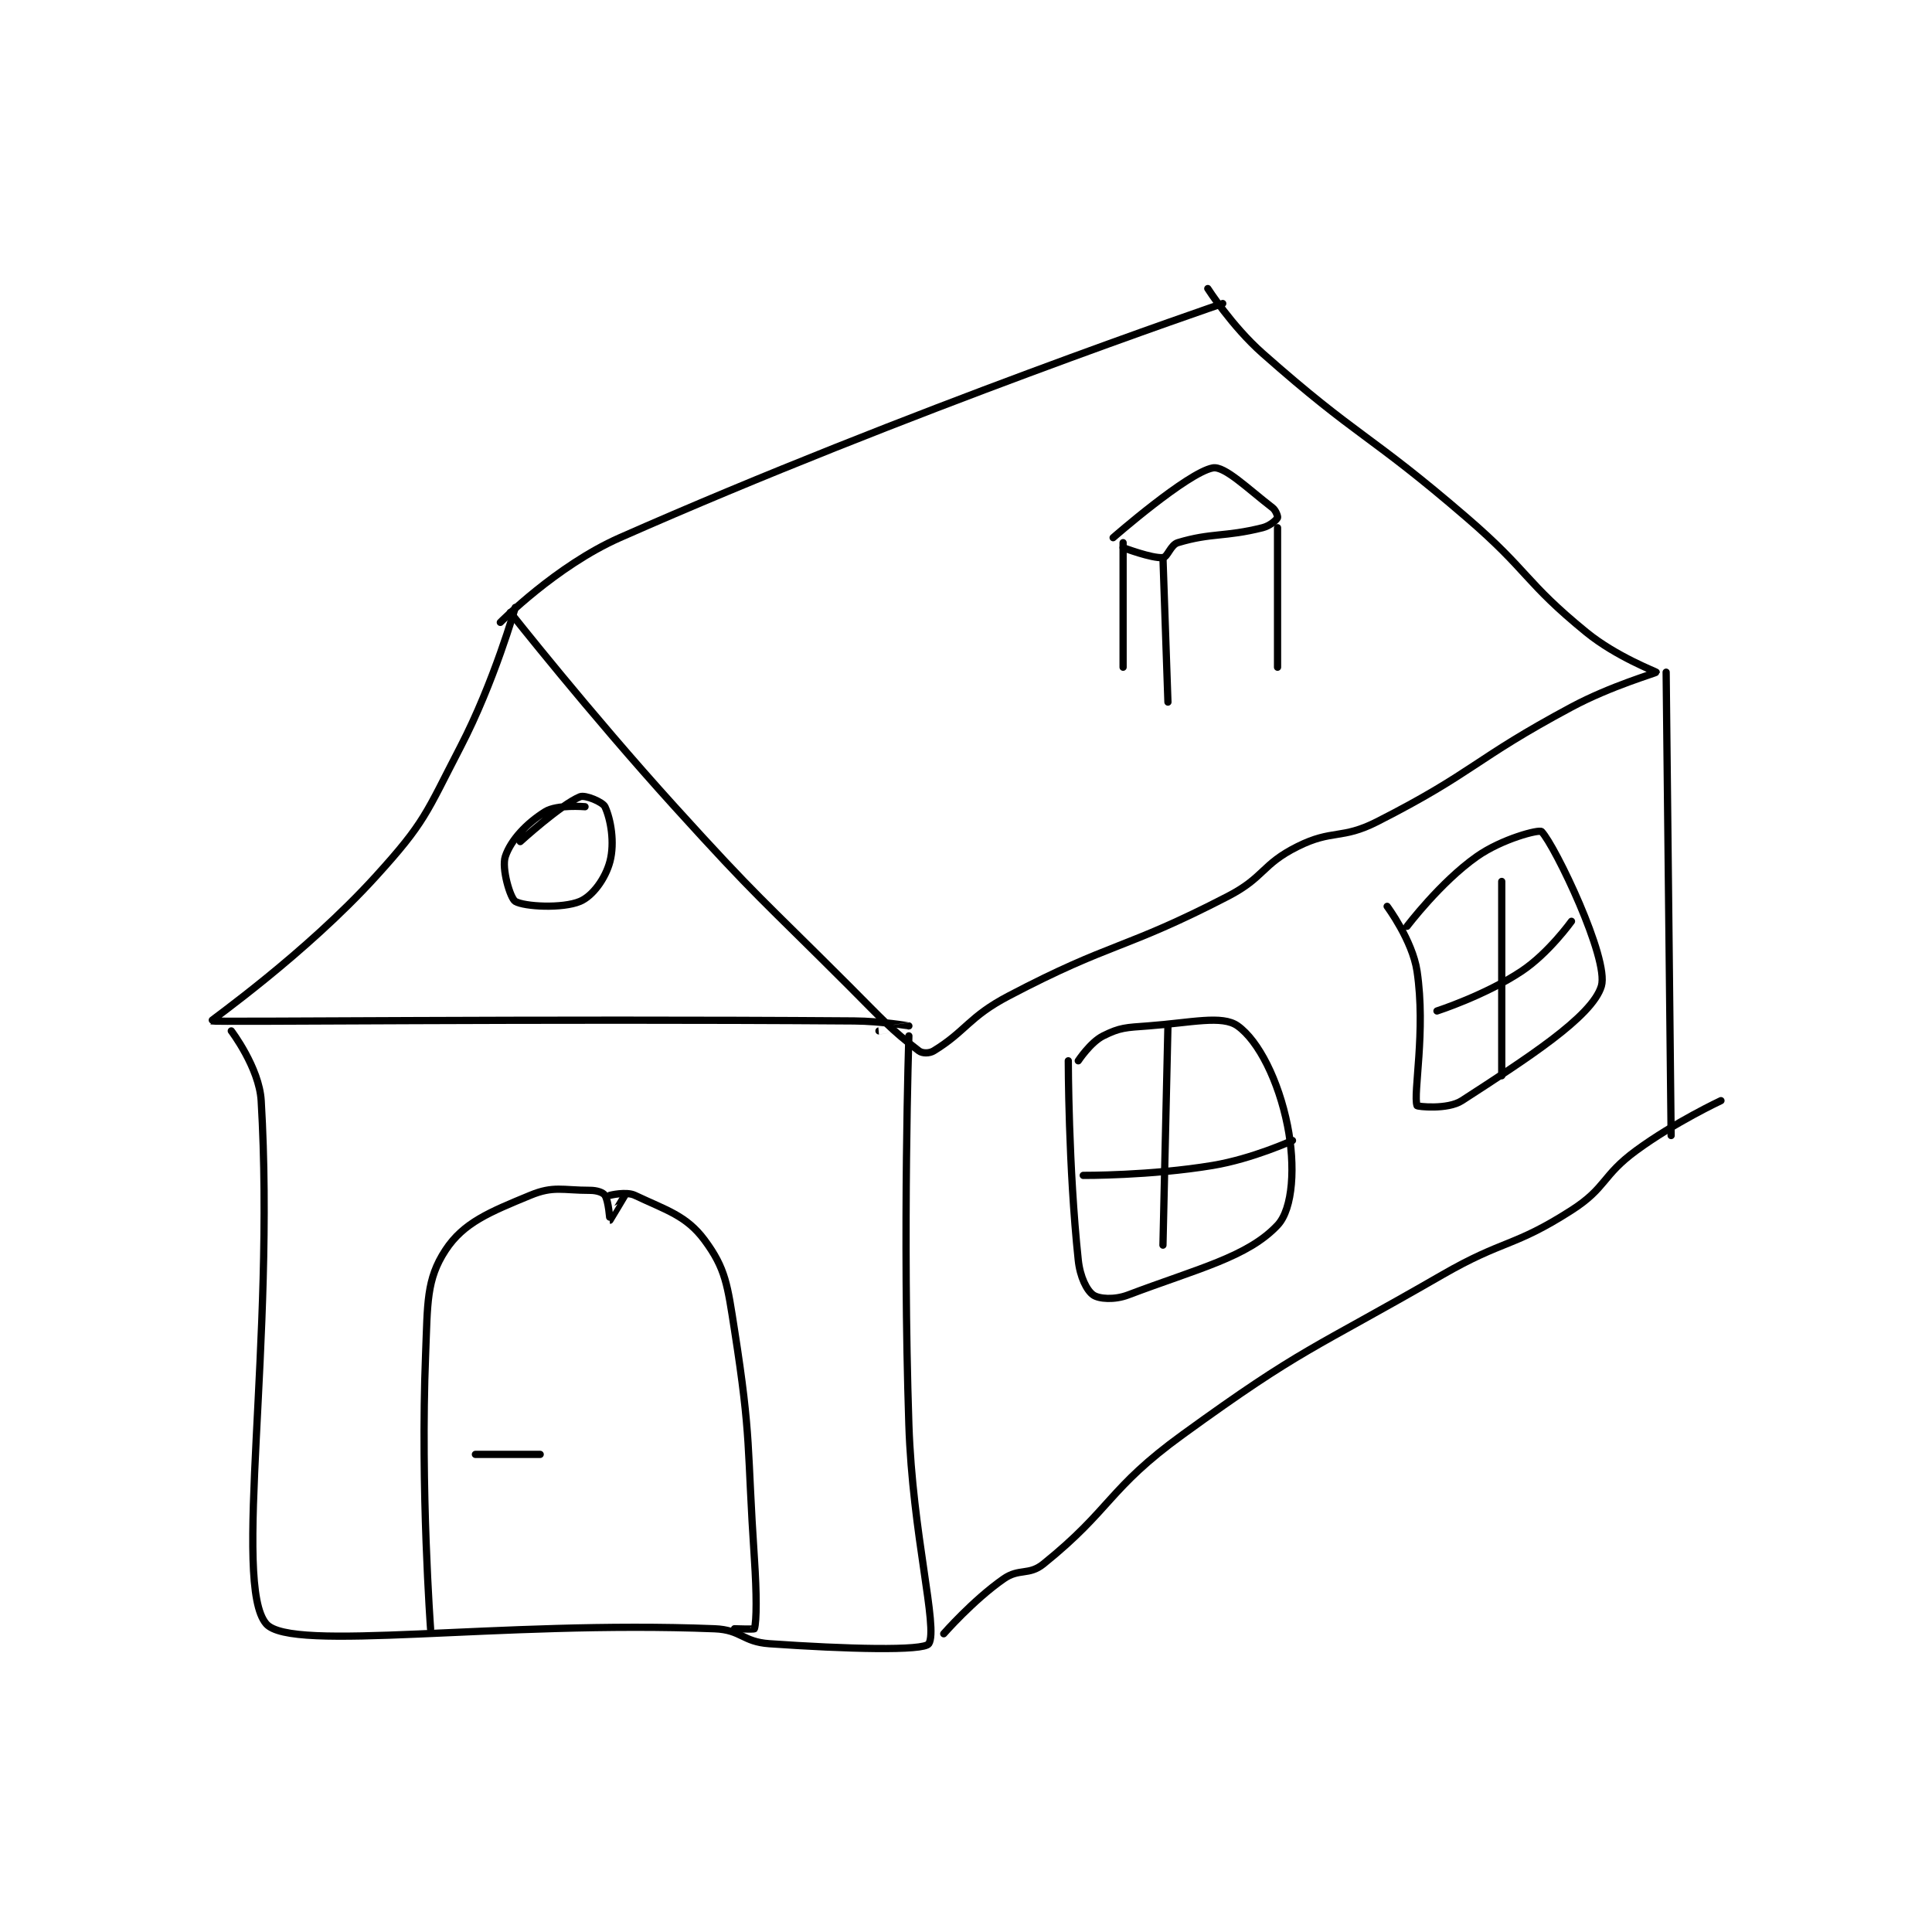<?xml version="1.0" encoding="utf-8"?>
<!DOCTYPE svg PUBLIC "-//W3C//DTD SVG 1.1//EN" "http://www.w3.org/Graphics/SVG/1.1/DTD/svg11.dtd">
<svg viewBox="0 0 800 800" preserveAspectRatio="xMinYMin meet" xmlns="http://www.w3.org/2000/svg" version="1.1">
<g fill="none" stroke="black" stroke-linecap="round" stroke-linejoin="round" stroke-width="1.454">
<g transform="translate(87.52,119.49) scale(2.063) translate(-167,-95.417)">
<path id="0" d="M225 162.417 C225 162.417 236.21 151.062 249 145.417 C306.547 120.017 370 98.417 370 98.417 "/>
<path id="1" d="M227 160.417 C227 160.417 242.893 180.549 260 199.417 C276.812 217.96 277.273 217.69 295 235.417 C301.741 242.158 303.33 244.081 309 248.417 C309.711 248.96 311.109 248.961 312 248.417 C318.451 244.474 319.029 241.605 327 237.417 C347.908 226.431 349.962 228.299 371 217.417 C378.422 213.578 377.775 211.029 385 207.417 C392.035 203.899 393.828 206.068 401 202.417 C420.609 192.434 420.262 189.99 440 179.417 C447.98 175.142 456.963 172.603 457 172.417 C457.019 172.323 448.979 169.295 443 164.417 C430.543 154.254 431.527 152.21 419 141.417 C399.149 124.314 397.333 125.519 378 108.417 C371.803 102.935 367 95.417 367 95.417 "/>
<path id="2" d="M228 159.417 C228 159.417 223.743 174.411 217 187.417 C210.034 200.851 209.944 202.478 200 213.417 C185.847 228.985 166.828 242.365 167 242.417 C167.915 242.693 231.768 241.958 296 242.417 C301.481 242.456 306.999 243.416 307 243.417 C307.001 243.417 301 244.417 301 244.417 "/>
<path id="3" d="M171 244.417 C171 244.417 176.611 251.806 177 258.417 C179.846 306.804 171.188 355.481 178 363.417 C183.037 369.284 224.494 362.694 268 364.417 C273.373 364.629 273.617 367.041 279 367.417 C294.366 368.489 310.046 368.915 311 367.417 C312.941 364.366 307.72 345.368 307 323.417 C305.728 284.618 307 245.417 307 245.417 "/>
<path id="4" d="M314 365.417 C314 365.417 319.86 358.715 326 354.417 C329.148 352.213 331.074 353.774 334 351.417 C347.75 340.34 346.94 336.335 362 325.417 C386.173 307.892 387.669 308.607 414 293.417 C426.519 286.194 428.308 287.911 440 280.417 C447.047 275.9 446.072 273.497 453 268.417 C460.733 262.746 470 258.417 470 258.417 "/>
<path id="5" d="M459 172.417 L460 265.417 "/>
<path id="6" d="M348 145.417 C348 145.417 362.92 132.369 368 131.417 C370.357 130.975 375.024 135.589 380 139.417 C380.696 139.952 381.095 141.227 381 141.417 C380.779 141.859 379.511 143.039 378 143.417 C370.336 145.333 367.794 144.379 361 146.417 C359.52 146.861 358.931 149.332 358 149.417 C355.777 149.619 350 147.417 350 147.417 "/>
<path id="7" d="M358 149.417 L359 178.417 "/>
<path id="8" d="M350 146.417 L350 171.417 "/>
<path id="9" d="M381 143.417 L381 171.417 "/>
<path id="10" d="M339 250.417 C339 250.417 339.015 271.755 341 290.417 C341.361 293.813 342.712 296.515 344 297.417 C345.141 298.215 348.219 298.469 351 297.417 C365.024 292.11 374.985 289.808 381 283.417 C384.117 280.105 384.605 271.44 383 263.417 C381.199 254.411 377.21 246.424 373 243.417 C369.88 241.188 363.739 242.769 355 243.417 C350.559 243.746 349.399 243.717 346 245.417 C343.451 246.691 341 250.417 341 250.417 "/>
<path id="11" d="M403 219.417 C403 219.417 408.072 226.231 409 232.417 C410.802 244.432 408.174 257.032 409 259.417 C409.065 259.603 415.132 260.277 418 258.417 C430.758 250.141 444.163 241.617 446 235.417 C447.611 229.98 436.668 207.191 434 204.417 C433.53 203.927 426.058 205.857 421 209.417 C413.697 214.556 407 223.417 407 223.417 "/>
<path id="12" d="M359 243.417 L358 287.417 "/>
<path id="13" d="M342 273.417 C342 273.417 355.513 273.498 368 271.417 C375.982 270.086 384 266.417 384 266.417 "/>
<path id="14" d="M426 214.417 L426 253.417 "/>
<path id="15" d="M413 240.417 C413 240.417 422.719 237.27 430 232.417 C435.433 228.794 440 222.417 440 222.417 "/>
<path id="16" d="M242 199.417 C242 199.417 236.38 198.929 234 200.417 C230.241 202.766 227.1 206.117 226 209.417 C225.214 211.773 226.993 217.812 228 218.417 C229.769 219.478 237.466 219.905 241 218.417 C243.546 217.345 246.105 213.816 247 210.417 C248.003 206.606 247.152 201.913 246 199.417 C245.567 198.478 242.031 196.992 241 197.417 C237.122 199.013 229 206.417 229 206.417 "/>
<path id="17" d="M211 364.417 C211 364.417 208.94 336.275 210 309.417 C210.408 299.077 210.128 294.317 214 288.417 C217.632 282.883 222.855 280.787 231 277.417 C235.691 275.475 237.475 276.417 243 276.417 C244.381 276.417 245.613 276.836 246 277.417 C246.732 278.514 246.992 282.417 247 282.417 C247.025 282.417 250 277.417 250 277.417 "/>
<path id="18" d="M247 277.417 C247 277.417 250.27 276.597 252 277.417 C258.321 280.411 262.335 281.469 266 286.417 C270.247 292.15 270.595 295.426 272 304.417 C275.459 326.552 274.47 327.472 276 350.417 C276.463 357.36 276.462 362.799 276 364.417 C275.962 364.549 272 364.417 272 364.417 "/>
<path id="19" d="M220 329.417 L233 329.417 "/>
</g>
</g>
</svg>
